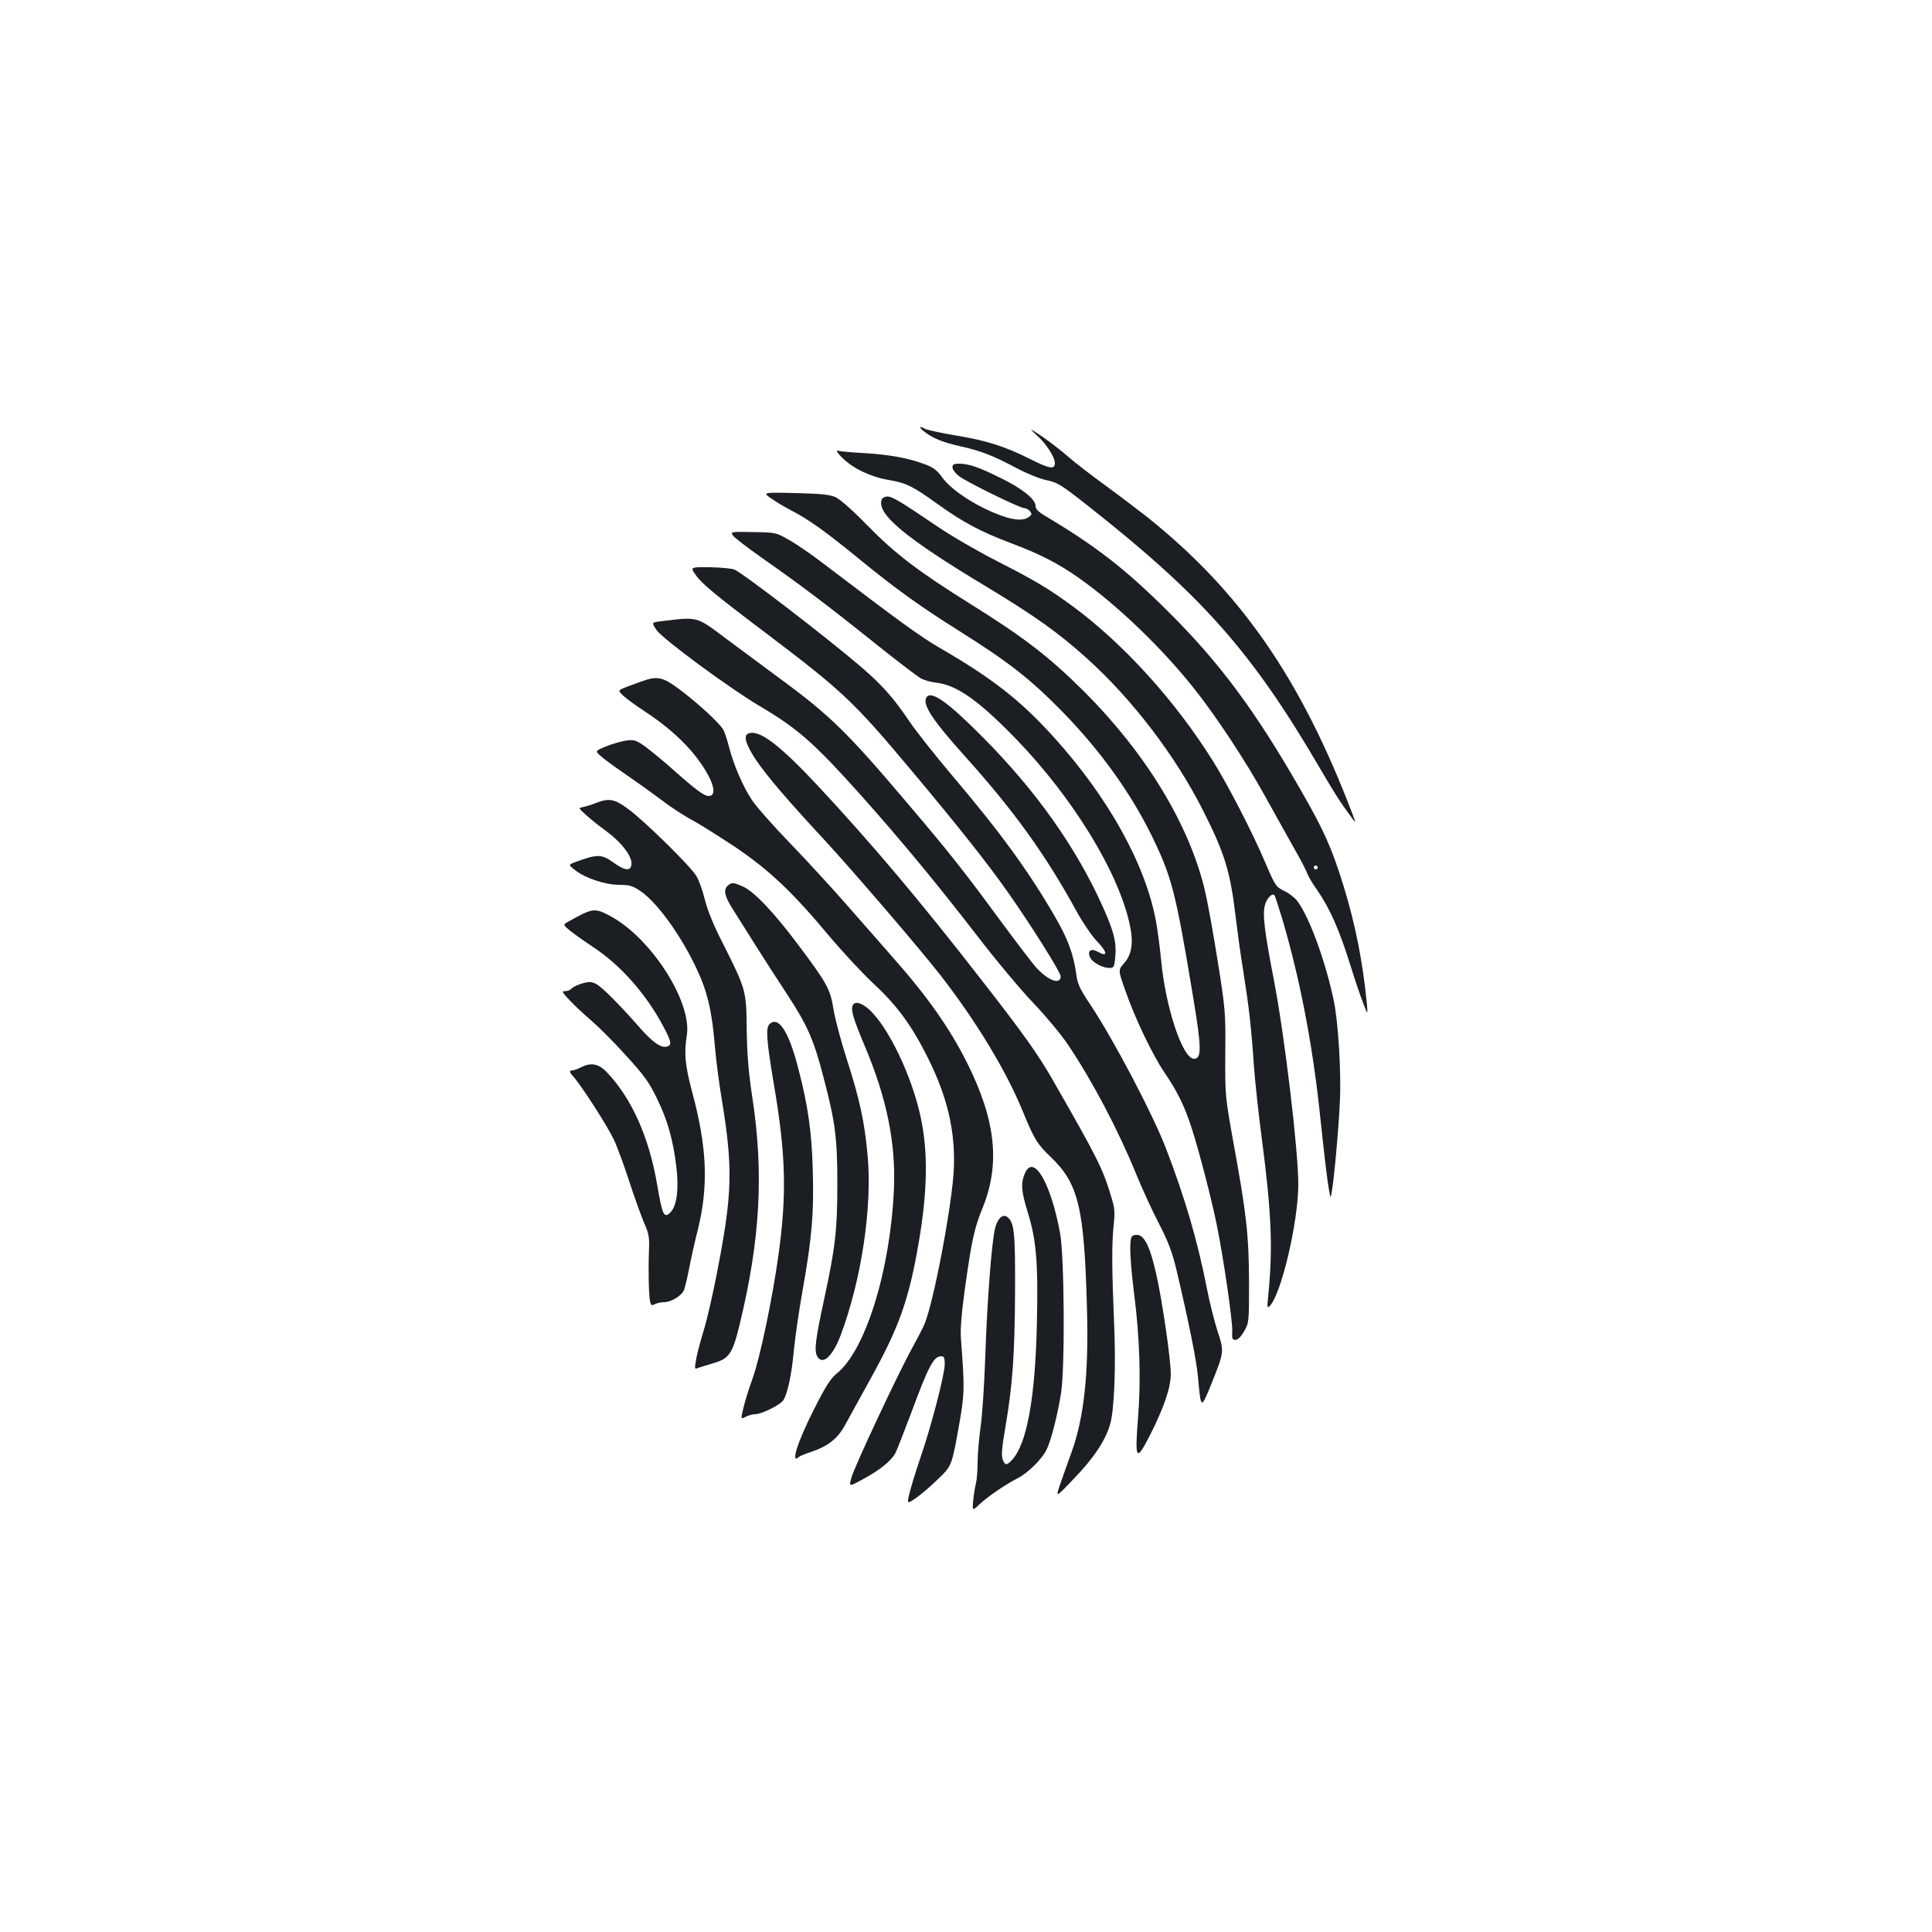 <?xml version="1.0" standalone="no"?>
<!DOCTYPE svg PUBLIC "-//W3C//DTD SVG 20010904//EN"
 "http://www.w3.org/TR/2001/REC-SVG-20010904/DTD/svg10.dtd">
<svg version="1.0" xmlns="http://www.w3.org/2000/svg"
 width="1000pt" height="1000pt" viewBox="0 0 1000 1000"
 preserveAspectRatio="xMidYMid meet">
<g transform="translate(0,1000) scale(0.1,-0.1)"
fill="#1b1f23" stroke="none">
<path d="M4780 7769 c46 -37 98 -58 187 -78 108 -24 171 -48 291 -112 54 -29
120 -56 157 -64 58 -12 76 -23 202 -122 605 -475 861 -764 1214 -1368 51 -88
107 -178 124 -200 16 -22 38 -52 47 -65 16 -22 16 -19 -1 25 -266 700 -579
1153 -1066 1541 -55 43 -154 118 -220 166 -66 48 -149 112 -185 143 -58 51
-149 118 -190 140 -8 4 3 -7 24 -26 47 -40 96 -114 96 -146 0 -34 -27 -30
-128 21 -132 66 -223 95 -379 121 -78 13 -151 29 -162 34 -32 18 -38 12 -11
-10z"/>
<path d="M4359 7631 c55 -55 146 -99 239 -115 94 -16 126 -32 255 -125 134
-96 223 -143 379 -202 152 -57 249 -107 357 -184 191 -135 421 -355 586 -562
115 -143 273 -382 375 -568 46 -82 111 -199 145 -260 35 -60 66 -121 70 -133
4 -13 26 -52 50 -85 71 -103 118 -211 180 -410 19 -62 46 -141 60 -177 25 -65
25 -65 20 -5 -22 220 -59 407 -120 607 -63 202 -101 288 -225 503 -234 408
-418 656 -684 920 -221 220 -373 338 -640 497 -32 19 -46 34 -46 49 0 35 -68
90 -181 145 -112 56 -165 74 -216 74 -26 0 -33 -4 -33 -19 0 -11 15 -31 33
-45 40 -31 316 -166 338 -166 9 0 23 -7 30 -16 11 -14 10 -18 -6 -30 -26 -19
-72 -18 -136 5 -125 43 -263 131 -312 200 -28 38 -46 52 -93 69 -85 32 -182
49 -314 57 -63 3 -123 9 -133 12 -12 3 -3 -11 22 -36z m2461 -2121 c0 -5 -4
-10 -10 -10 -5 0 -10 5 -10 10 0 6 5 10 10 10 6 0 10 -4 10 -10z"/>
<path d="M3996 7417 c28 -19 75 -47 105 -62 84 -43 180 -112 353 -254 180
-147 307 -239 511 -367 262 -165 368 -248 541 -425 192 -198 346 -413 455
-634 105 -216 124 -290 214 -832 45 -270 45 -323 5 -323 -59 0 -147 265 -170
510 -6 63 -18 153 -26 198 -53 294 -245 642 -530 957 -173 191 -316 303 -594
464 -99 58 -200 131 -594 431 -65 50 -148 107 -185 127 -64 37 -68 37 -183 39
-114 2 -117 2 -105 -17 7 -11 77 -65 157 -121 190 -133 340 -246 583 -441 110
-88 214 -167 231 -177 17 -10 55 -21 85 -24 106 -13 220 -95 411 -292 292
-302 528 -686 587 -957 21 -96 12 -156 -29 -203 -31 -35 -31 -35 7 -142 49
-141 139 -330 202 -423 69 -101 105 -176 143 -294 40 -126 103 -370 129 -500
35 -174 82 -498 79 -545 -2 -39 0 -45 17 -45 13 0 28 16 45 45 25 44 25 49 25
255 -1 239 -13 352 -81 722 -43 241 -43 242 -42 460 2 212 1 226 -40 483 -23
146 -53 311 -67 367 -82 339 -304 704 -624 1024 -181 180 -311 280 -590 454
-270 169 -386 257 -532 406 -76 78 -142 136 -165 146 -30 13 -78 18 -209 21
-170 4 -170 4 -119 -31z"/>
<path d="M4564 7415 c-29 -74 121 -199 539 -450 253 -153 372 -237 523 -373
235 -212 457 -502 602 -789 111 -220 140 -315 167 -543 9 -74 26 -202 40 -285
29 -183 42 -294 55 -490 6 -82 24 -249 40 -370 52 -396 59 -576 34 -825 -6
-57 -5 -63 8 -50 60 61 148 436 148 631 0 174 -71 771 -126 1054 -51 265 -60
345 -46 393 11 35 37 61 49 48 2 -2 20 -57 40 -122 89 -303 153 -629 192 -984
30 -281 41 -371 50 -420 8 -45 8 -45 14 -10 11 57 36 325 42 465 8 147 -8 413
-31 524 -42 202 -127 436 -189 517 -13 17 -44 42 -69 53 -42 21 -46 27 -96
144 -69 162 -191 398 -270 525 -196 314 -462 607 -725 802 -127 93 -195 134
-395 236 -96 49 -235 129 -308 179 -192 130 -233 155 -259 155 -13 0 -26 -7
-29 -15z"/>
<path d="M3601 7024 c30 -44 97 -100 374 -309 387 -293 446 -349 740 -700 254
-303 396 -483 503 -635 121 -172 272 -413 272 -433 0 -45 -60 -25 -122 40 -20
21 -107 135 -194 253 -180 245 -255 341 -475 600 -308 364 -403 457 -649 638
-79 59 -210 156 -290 215 -159 119 -144 115 -342 91 -46 -6 -46 -6 -20 -45 34
-48 381 -304 543 -399 189 -112 276 -189 514 -455 207 -232 394 -458 600 -725
95 -124 227 -282 293 -351 66 -69 146 -166 179 -215 128 -190 262 -446 353
-669 29 -71 81 -186 117 -255 51 -99 70 -150 93 -245 64 -273 103 -465 111
-555 15 -166 15 -166 69 -33 67 166 67 167 31 276 -16 50 -42 153 -56 227 -47
239 -112 461 -210 716 -69 179 -271 563 -392 745 -55 82 -66 106 -73 161 -15
104 -44 181 -111 296 -137 236 -282 435 -534 732 -86 102 -184 226 -217 275
-88 129 -139 186 -252 284 -179 153 -611 485 -655 503 -14 6 -72 11 -127 12
-102 1 -102 1 -73 -40z"/>
<path d="M3315 6471 c-128 -47 -119 -40 -93 -68 13 -14 66 -53 118 -87 109
-71 203 -155 264 -235 86 -112 114 -201 64 -201 -24 0 -67 32 -194 145 -44 39
-103 87 -132 109 -49 35 -57 38 -100 33 -26 -4 -73 -17 -104 -30 -58 -24 -58
-24 -30 -49 15 -14 70 -55 122 -90 52 -36 138 -97 190 -136 52 -40 126 -88
165 -108 38 -21 137 -83 220 -138 176 -119 296 -232 487 -461 69 -82 173 -194
231 -248 118 -109 196 -215 277 -377 104 -207 145 -383 137 -580 -8 -182 -103
-686 -152 -804 -9 -21 -38 -77 -65 -126 -70 -126 -300 -616 -314 -671 -12 -45
-12 -45 61 -5 86 46 148 96 168 136 8 15 44 108 81 206 91 246 117 294 156
294 14 0 18 -8 18 -40 0 -54 -71 -327 -126 -485 -24 -71 -50 -155 -57 -186
-13 -55 -13 -55 38 -20 27 20 78 63 111 96 71 68 71 69 110 290 27 154 27 181
8 432 -4 49 2 130 20 260 35 253 50 318 90 416 95 231 71 458 -80 759 -87 173
-203 339 -371 529 -59 68 -171 195 -249 284 -77 88 -211 234 -298 324 -87 90
-176 191 -196 223 -46 70 -94 183 -116 270 -9 35 -22 75 -29 89 -18 34 -131
138 -228 211 -89 66 -115 71 -202 39z"/>
<path d="M4795 6390 c-22 -36 31 -117 200 -305 253 -281 417 -509 579 -805 32
-58 78 -125 102 -150 58 -60 60 -87 4 -55 -34 18 -53 3 -38 -30 12 -27 64 -55
101 -55 22 0 25 4 30 60 6 74 -7 127 -65 257 -137 305 -344 598 -618 874 -183
185 -271 248 -295 209z"/>
<path d="M3873 6203 c-27 -10 -12 -59 41 -138 58 -85 165 -210 360 -420 148
-161 483 -551 594 -693 184 -237 341 -495 427 -707 59 -143 73 -166 145 -235
142 -137 172 -259 186 -778 10 -343 -15 -573 -82 -755 -14 -39 -39 -108 -54
-152 -28 -80 -28 -80 68 21 104 108 163 197 188 282 22 74 31 310 20 537 -11
263 -12 396 -2 491 8 71 6 91 -14 155 -42 140 -70 196 -298 594 -79 138 -153
242 -375 527 -321 413 -563 699 -843 1000 -203 217 -306 294 -361 271z"/>
<path d="M3085 5844 c-22 -9 -52 -18 -66 -21 -26 -5 -26 -5 15 -42 22 -20 64
-54 92 -74 98 -71 156 -150 140 -192 -9 -24 -37 -18 -90 20 -63 45 -83 45
-198 3 -37 -14 -37 -14 -1 -42 51 -41 156 -76 229 -76 51 0 68 -5 106 -30 98
-65 239 -269 317 -457 38 -93 58 -188 71 -347 6 -71 22 -196 36 -277 59 -362
55 -489 -27 -908 -22 -113 -52 -241 -66 -285 -14 -45 -31 -109 -38 -142 -11
-61 -11 -62 9 -54 12 4 47 15 78 24 83 24 100 50 137 203 106 438 125 781 65
1173 -20 132 -27 218 -29 350 -2 203 -3 208 -123 446 -47 91 -79 170 -93 225
-11 46 -31 102 -44 124 -29 50 -269 286 -354 348 -70 52 -98 57 -166 31z"/>
<path d="M3765 5414 c-21 -22 -14 -54 28 -120 18 -28 68 -108 112 -178 44 -70
121 -190 172 -267 102 -156 136 -232 187 -431 60 -229 70 -309 70 -548 0 -237
-10 -326 -70 -603 -43 -199 -50 -257 -35 -286 27 -50 79 -5 122 107 107 285
164 660 140 929 -15 171 -42 296 -106 494 -30 92 -61 209 -70 260 -17 110 -33
138 -186 342 -123 164 -225 272 -283 298 -51 23 -60 23 -81 3z"/>
<path d="M3015 5269 c-22 -11 -54 -28 -71 -38 -31 -17 -31 -17 5 -47 20 -16
74 -55 121 -86 143 -94 275 -244 364 -412 40 -75 44 -94 21 -102 -30 -12 -75
19 -142 95 -107 122 -196 211 -227 228 -24 12 -36 13 -72 3 -24 -7 -49 -19
-55 -26 -6 -8 -21 -14 -33 -14 -20 0 -17 -6 23 -48 25 -27 75 -73 110 -103 35
-30 116 -110 178 -179 97 -106 122 -140 163 -225 55 -112 84 -214 101 -357 13
-107 3 -196 -28 -230 -35 -39 -45 -19 -71 137 -42 248 -132 450 -261 585 -42
45 -83 52 -135 25 -15 -8 -35 -15 -42 -15 -19 0 -18 -10 5 -34 43 -49 177
-257 209 -326 19 -41 54 -138 79 -215 25 -77 59 -171 75 -210 27 -61 30 -78
27 -150 -4 -101 -1 -233 6 -263 5 -19 9 -21 25 -12 10 5 31 10 47 10 36 0 91
33 103 62 5 13 17 61 26 108 9 47 29 139 46 205 56 229 48 426 -30 715 -36
136 -42 198 -27 292 27 169 -179 495 -388 612 -72 41 -95 43 -152 15z"/>
<path d="M4413 4795 c-9 -25 3 -66 62 -207 115 -271 162 -503 152 -743 -19
-423 -148 -837 -297 -955 -30 -24 -57 -66 -116 -183 -86 -169 -124 -290 -79
-248 6 5 33 16 60 25 89 29 140 69 178 138 19 35 76 138 126 229 156 281 205
420 256 716 46 267 49 469 11 648 -46 217 -170 475 -271 563 -39 34 -72 41
-82 17z"/>
<path d="M3982 4698 c-19 -19 -14 -86 22 -301 64 -371 69 -580 25 -895 -32
-230 -95 -529 -134 -638 -20 -54 -41 -124 -48 -155 -13 -56 -13 -56 13 -42 14
7 35 13 48 13 34 0 131 48 147 73 22 36 43 135 54 257 6 63 26 203 45 310 49
275 59 401 53 619 -5 201 -25 342 -77 538 -49 188 -102 267 -148 221z"/>
<path d="M5304 3925 c-21 -50 -18 -91 15 -198 45 -144 55 -261 48 -572 -8
-390 -52 -629 -129 -712 -28 -29 -36 -29 -48 3 -8 19 -4 64 14 168 37 215 48
372 50 701 1 306 -4 356 -39 385 -23 19 -51 -5 -64 -55 -18 -73 -41 -368 -51
-660 -5 -148 -16 -317 -25 -375 -8 -58 -15 -139 -15 -180 0 -41 -4 -91 -9
-110 -5 -19 -11 -59 -14 -88 -4 -53 -4 -53 32 -19 41 39 136 104 197 135 57
29 132 104 154 155 24 54 55 179 72 287 21 134 17 708 -5 827 -49 264 -138
415 -183 308z"/>
<path d="M5856 3595 c-11 -29 -6 -127 14 -290 29 -225 36 -443 21 -637 -18
-228 -11 -238 62 -95 73 145 107 245 107 316 0 74 -44 378 -75 515 -31 138
-60 200 -96 204 -17 2 -29 -3 -33 -13z"/>
</g>
</svg>
